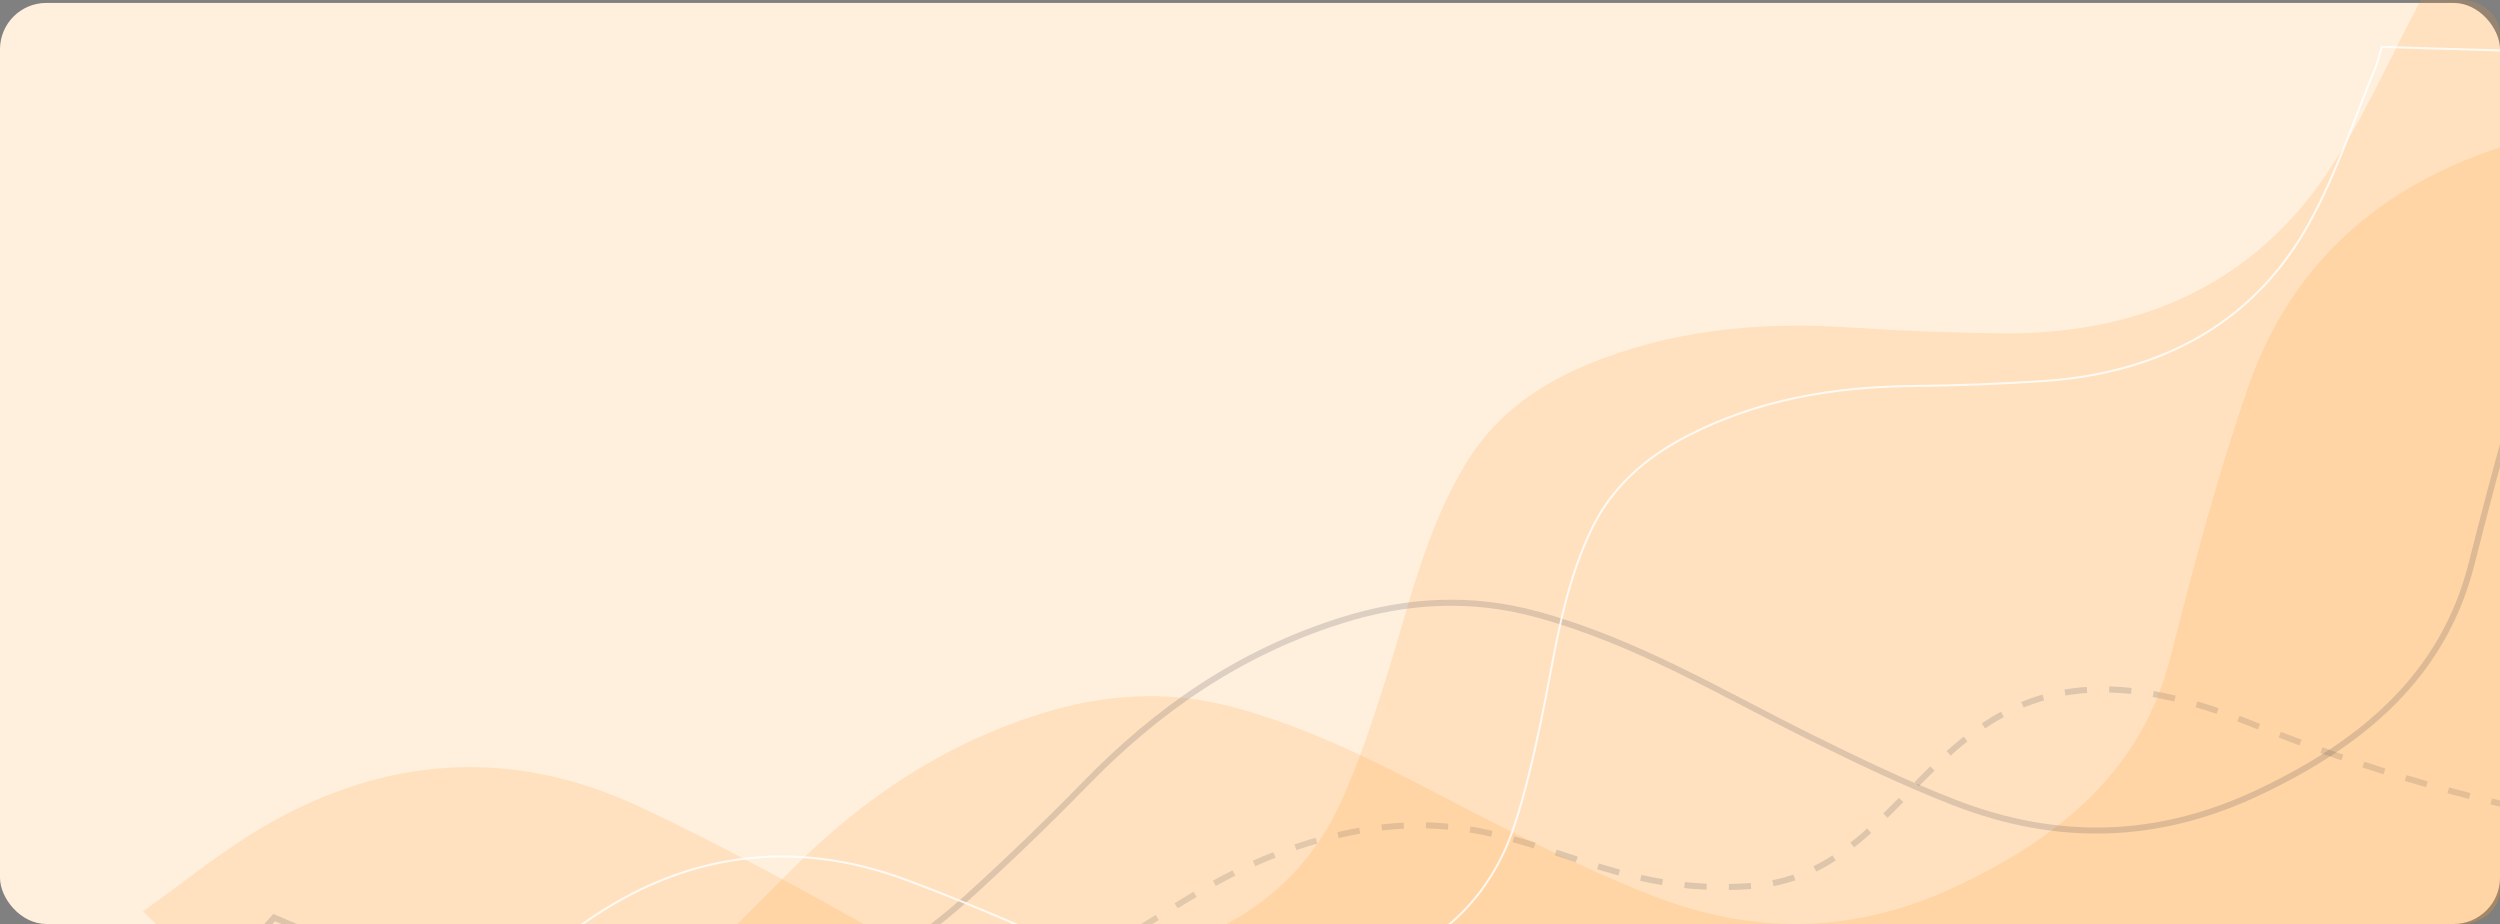 <svg xmlns="http://www.w3.org/2000/svg" xmlns:xlink="http://www.w3.org/1999/xlink" width="1240" height="458.305" viewBox="0 0 1240 458.305">
  <rect x="0" y="0" width="1240" height="458.305" fill="#808080" stroke="none"/>
  <defs>
    <clipPath id="clip-path">
      <path id="Rectangle_652" data-name="Rectangle 652" d="M1220.473,458.3H19.528C8.743,458.3,0,450.705,0,441.33V16.974C0,7.6,8.743,0,19.528,0H1220.473C1231.257,0,1240,7.6,1240,16.974V441.33C1240,450.705,1231.257,458.3,1220.473,458.3Z" transform="translate(0 0)" fill="none" opacity="0.238"/>
    </clipPath>
  </defs>
  <g id="bg-slyders" transform="translate(-180 -3194.552)">
    <rect id="Rectangle_34912" data-name="Rectangle 34912" width="1240" height="456.856" rx="23" transform="translate(180 3196)" fill="#fff0de"/>
    <g id="Group_80238" data-name="Group 80238" transform="translate(180 3194.552)" clip-path="url(#clip-path)">
      <path id="Path_151747" data-name="Path 151747" d="M1578.979,617.595,1443.1,296.155l26.7-143.541L1225,21.96c-3,3.052-5.74,6.353-9.033,9.115-24.661,20.69-47.647,43.372-74.537,61.447-53.317,35.831-114.093,39.827-179.422,12.517q-34.1-14.256-67.415-30.357c-41.1-19.913-83.4-32.5-128.766-32-28.392.315-53.153,7.308-74.28,23.279-31.622,23.906-52.94,55.7-77.362,85.174-12.941,15.616-26.172,31.148-40.826,45.375-30.136,29.258-67.818,41.648-115.061,35.851-50.819-6.237-93.835-23.585-126.2-63.777-27-33.537-54.342-67.022-83.876-98.771C200.422,18.427,140.214-.725,72.062,9.14,47.664,12.67,24.312,20.108.48,25.761l169.2,386.126Z" transform="translate(60.792 428.309) rotate(-22)" fill="#fd9827" opacity="0.166"/>
      <path id="Path_151748" data-name="Path 151748" d="M984.506,107.594s-86.494-1.978-233.584-79.813S588.2,84.854,499.616,82.873s-112.388-60.118-208.2-45.86S172.222,115.28,57.688,85.026s-21.417,91.758-21.417,91.758l936.724,29.891Z" transform="matrix(0.995, -0.105, 0.105, 0.995, 364.477, 409.305)" fill="none" stroke="#12263f" stroke-width="3" stroke-dasharray="11" opacity="0.142"/>
      <path id="Path_151749" data-name="Path 151749" d="M1810.995,33.64,1686.1,401.219l47.5,173.017L1458.792,704.395c-3.879-3.925-7.49-8.12-11.688-11.732-31.445-27.052-61.132-56.3-94.922-80.473-67-47.926-139.273-58.838-213.452-33.07q-38.724,13.452-76.307,29.172c-46.365,19.453-94.967,30.092-148.636,24.887-33.592-3.257-63.634-14.067-90.379-35.162-40.03-31.575-68.759-71.467-100.9-108.911-17.03-19.842-34.393-39.614-53.294-57.981-38.869-37.774-84.782-56.3-139.975-54.219-59.371,2.24-108.284,18.455-142.068,62.855-28.191,37.049-56.782,74-88.162,108.671-50.792,56.119-119.825,72.727-201.471,54.1-29.229-6.665-57.656-17.861-86.451-26.988L168.178,134.6Z" transform="translate(1604.669 579.823) rotate(157)" fill="#fd9827" opacity="0.166"/>
      <path id="Path_151750" data-name="Path 151750" d="M1810.995,33.64,1686.1,401.219l47.5,173.017L1458.792,704.395c-3.879-3.925-7.49-8.12-11.688-11.732-31.445-27.052-61.132-56.3-94.922-80.473-67-47.926-139.273-58.838-213.452-33.07q-38.724,13.452-76.307,29.172c-46.365,19.453-94.967,30.092-148.636,24.887-33.592-3.257-63.634-14.067-90.379-35.162-40.03-31.575-68.759-71.467-100.9-108.911-17.03-19.842-34.393-39.614-53.294-57.981-38.869-37.774-84.782-56.3-139.975-54.219-59.371,2.24-108.284,18.455-142.068,62.855-28.191,37.049-56.782,74-88.162,108.671-50.792,56.119-119.825,72.727-201.471,54.1-29.229-6.665-57.656-17.861-86.451-26.988L168.178,134.6Z" transform="translate(1754.032 533.498) rotate(157)" fill="none" stroke="#31313c" stroke-width="3" opacity="0.166"/>
      <path id="Path_151751" data-name="Path 151751" d="M1361.259,545.054,1242.231,263.127l21.95-125.4L1052.864,22.057c-2.553,2.653-4.89,5.524-7.7,7.921-21.052,17.957-40.65,37.666-63.638,53.323-45.577,31.038-97.787,34.187-154.128,9.929q-29.412-12.664-58.156-26.935c-35.465-17.651-71.913-28.9-110.9-28.718-24.4.114-45.635,6.089-63.683,19.939-27.013,20.73-45.114,48.423-65.9,74.06-11.014,13.585-22.278,27.1-34.775,39.456-25.7,25.42-58,36.043-98.647,30.7-43.724-5.744-80.816-21.163-108.911-56.5-23.444-29.488-47.175-58.931-72.78-86.869C172.2,13.143,120.317-3.951,61.808,4.291,40.862,7.24,20.842,13.612.4,18.421l148.119,338.7Z" transform="matrix(0.891, -0.454, 0.454, 0.891, 233.24, 481.626)" fill="none" stroke="#fff" stroke-width="1" opacity="0.81"/>
    </g>
  </g>
</svg>
